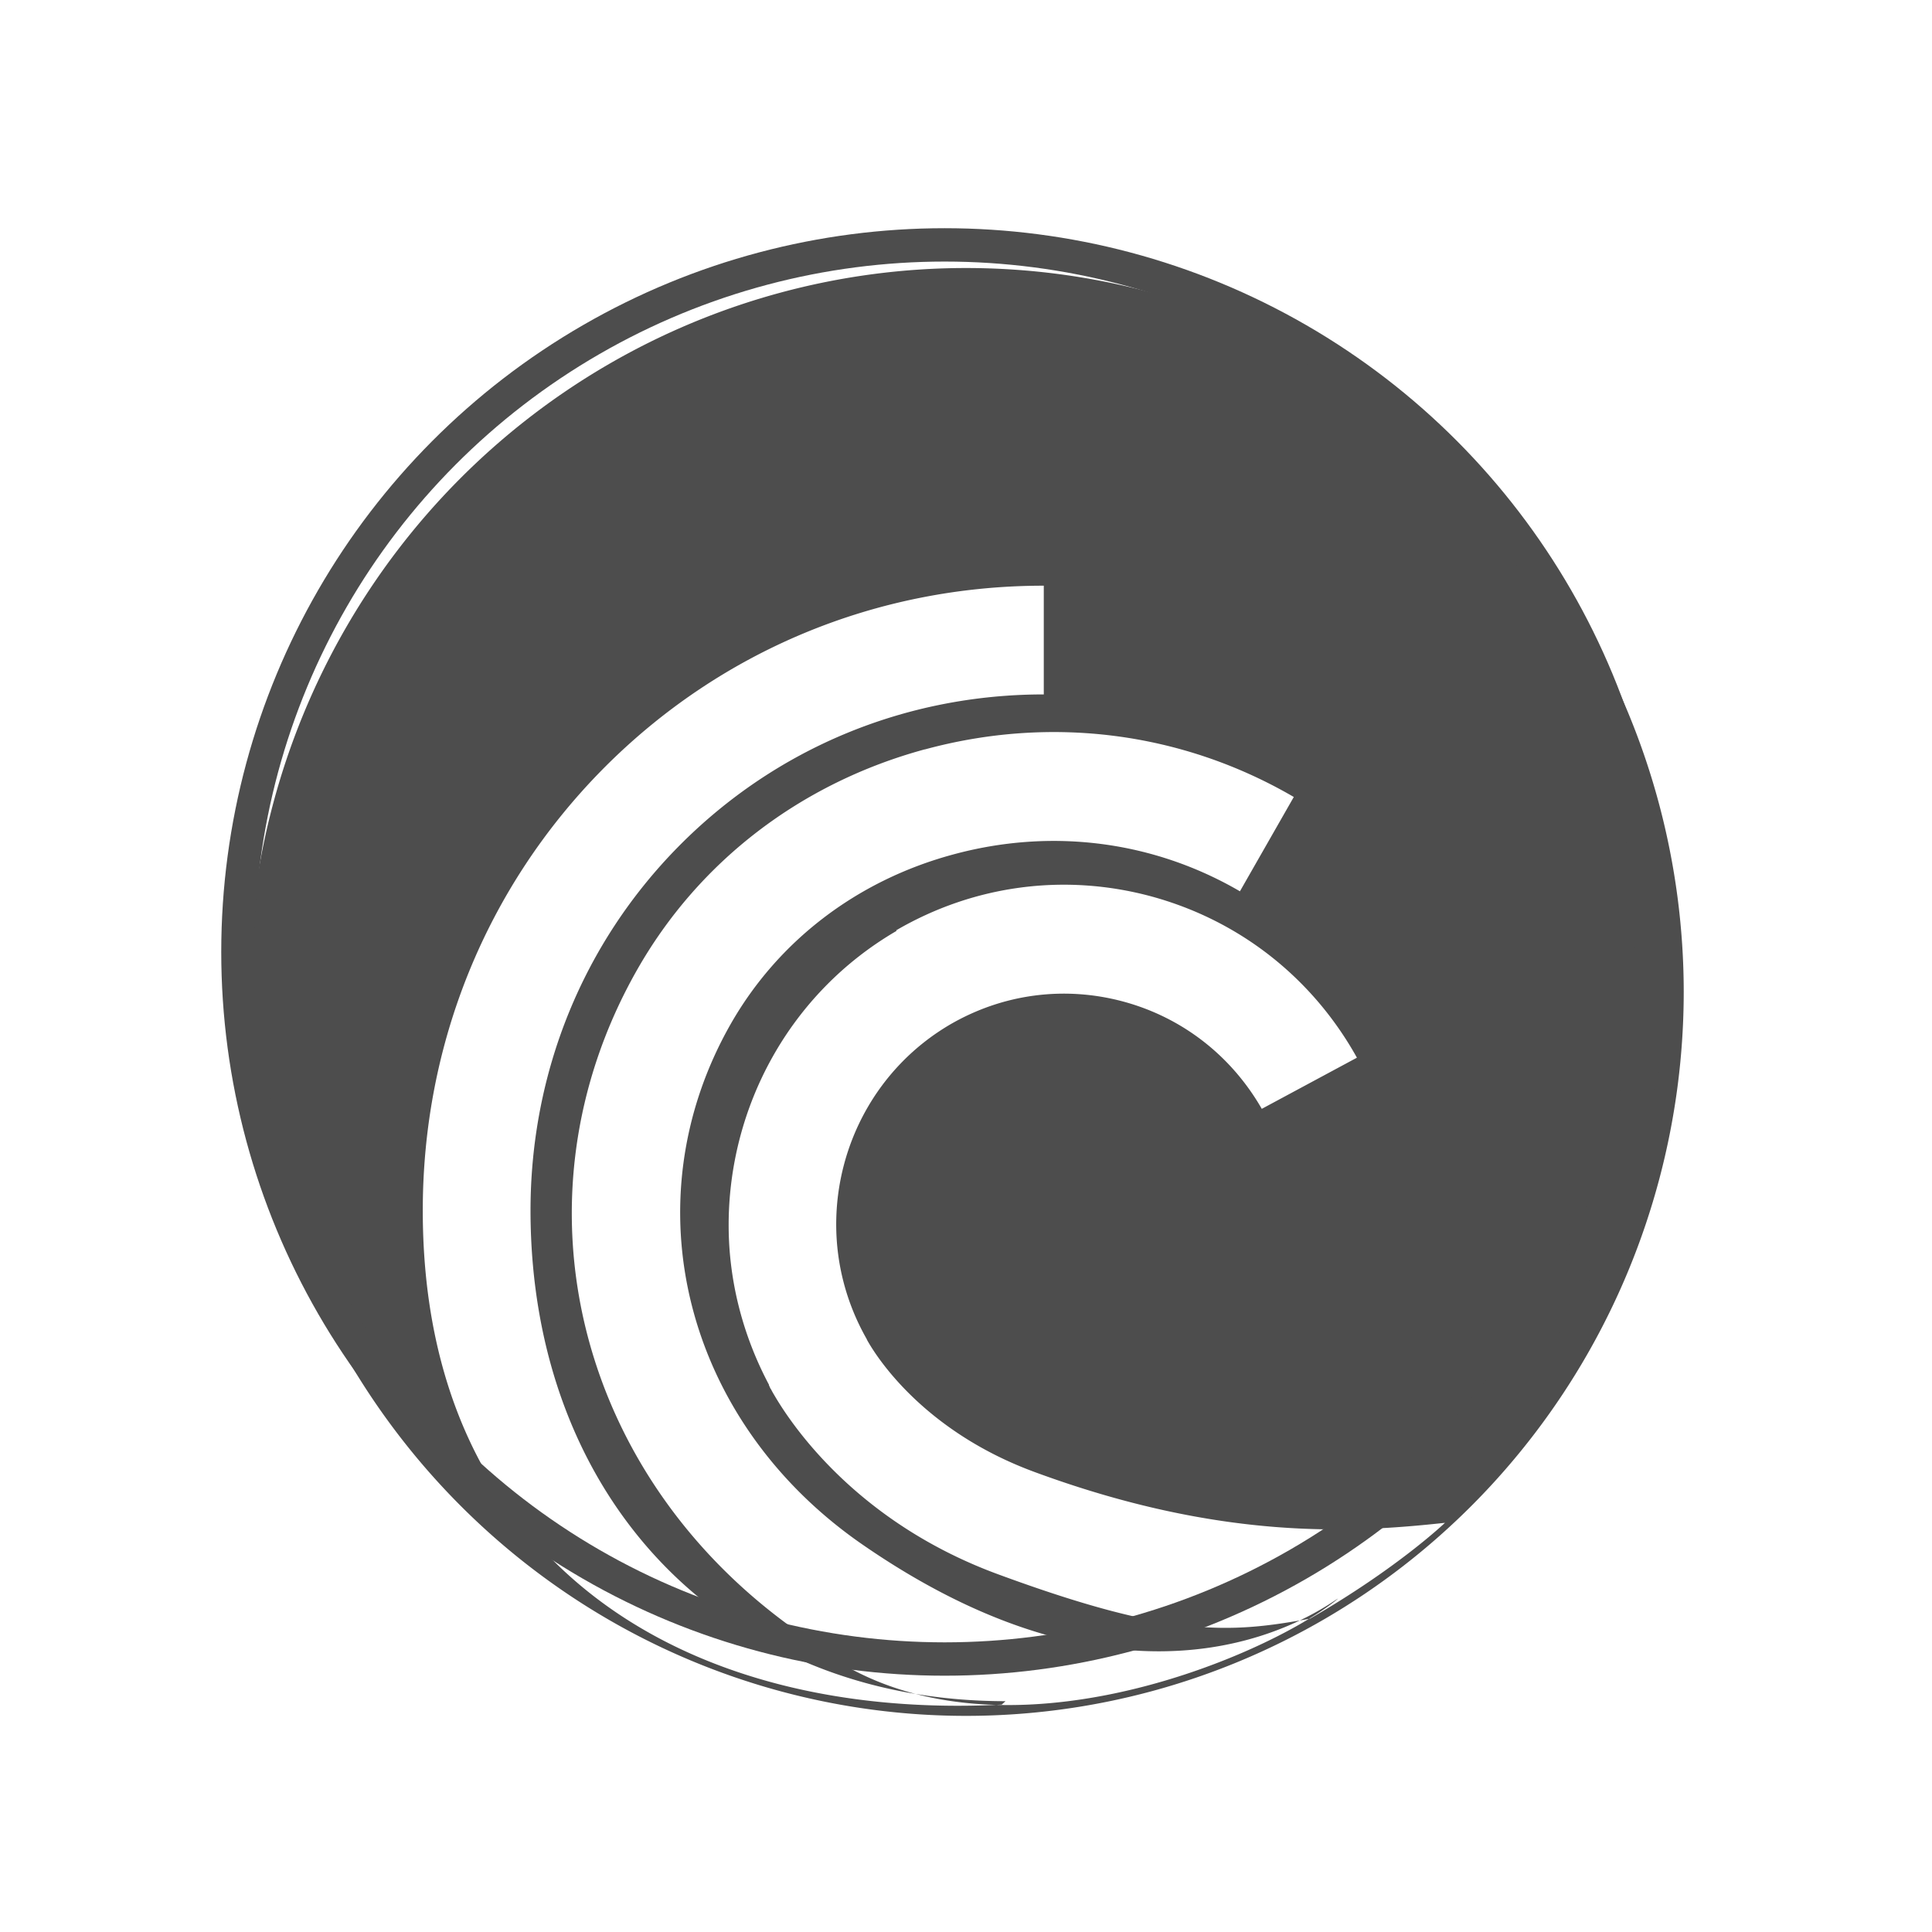 <?xml version="1.0" encoding="UTF-8" standalone="no"?>
<!-- Created with Inkscape (http://www.inkscape.org/) -->

<svg
   xmlns:dc="http://purl.org/dc/elements/1.1/"
   xmlns:cc="http://creativecommons.org/ns#"
   xmlns:rdf="http://www.w3.org/1999/02/22-rdf-syntax-ns#"
   xmlns:svg="http://www.w3.org/2000/svg"
   xmlns="http://www.w3.org/2000/svg"
   xmlns:xlink="http://www.w3.org/1999/xlink"
   xmlns:sodipodi="http://sodipodi.sourceforge.net/DTD/sodipodi-0.dtd"
   xmlns:inkscape="http://www.inkscape.org/namespaces/inkscape"
   width="16"
   height="16"
   viewBox="0 0 16 16"
   id="svg2"
   version="1.1"
   inkscape:version="0.91 r13725"
   sodipodi:docname="application-x-kgetlist.svg">
  <defs
     id="defs4">
    <linearGradient
       inkscape:collect="always"
       xlink:href="#linearGradient4398"
       id="linearGradient4756"
       gradientUnits="userSpaceOnUse"
       x1="404.334"
       y1="516.973"
       x2="412.171"
       y2="516.973" />
    <linearGradient
       id="linearGradient4398"
       inkscape:collect="always">
      <stop
         id="stop4400"
         offset="0"
         style="stop-color:#000000;stop-opacity:1;" />
      <stop
         id="stop4402"
         offset="1"
         style="stop-color:#000000;stop-opacity:0;" />
    </linearGradient>
    <linearGradient
       inkscape:collect="always"
       xlink:href="#linearGradient4422-5"
       id="linearGradient4758"
       gradientUnits="userSpaceOnUse"
       x1="3.365"
       y1="1046.22"
       x2="36.074"
       y2="1007.718" />
    <linearGradient
       id="linearGradient4422-5">
      <stop
         style="stop-color:#235ea2;stop-opacity:1"
         offset="0"
         id="stop4424-7" />
      <stop
         style="stop-color:#1992f1;stop-opacity:1"
         offset="1"
         id="stop4426-6" />
    </linearGradient>
    <linearGradient
       inkscape:collect="always"
       xlink:href="#linearGradient4422-5"
       id="linearGradient4612"
       gradientUnits="userSpaceOnUse"
       x1="3.365"
       y1="1046.22"
       x2="36.074"
       y2="1007.718" />
    <linearGradient
       inkscape:collect="always"
       xlink:href="#linearGradient4422-5"
       id="linearGradient4614"
       gradientUnits="userSpaceOnUse"
       x1="3.365"
       y1="1046.22"
       x2="36.074"
       y2="1007.718" />
    <linearGradient
       inkscape:collect="always"
       xlink:href="#linearGradient4422-5"
       id="linearGradient4616"
       gradientUnits="userSpaceOnUse"
       x1="3.365"
       y1="1046.22"
       x2="36.074"
       y2="1007.718" />
    <linearGradient
       inkscape:collect="always"
       xlink:href="#linearGradient4422-5"
       id="linearGradient4618"
       gradientUnits="userSpaceOnUse"
       x1="3.365"
       y1="1046.22"
       x2="36.074"
       y2="1007.718" />
  </defs>
  <sodipodi:namedview
     id="base"
     pagecolor="#ffffff"
     bordercolor="#666666"
     borderopacity="1.0"
     inkscape:pageopacity="0.0"
     inkscape:pageshadow="2"
     inkscape:zoom="15.839192"
     inkscape:cx="-1.0638667"
     inkscape:cy="7.0000096"
     inkscape:document-units="px"
     inkscape:current-layer="layer1"
     showgrid="false"
     units="px"
     showborder="true"
     inkscape:showpageshadow="false"
     inkscape:window-width="1366"
     inkscape:window-height="635"
     inkscape:window-x="0"
     inkscape:window-y="36"
     inkscape:window-maximized="1" />
  <g
     inkscape:label="Capa 1"
     inkscape:groupmode="layer"
     id="layer1"
     transform="translate(0,-1036.362)">
    <g
       id="g4208"
       transform="matrix(0.751,0,0,0.751,1.994,260.261)">
      <path
         id="path3950-4-7"
         style="opacity:1;fill:#4d4d4d;fill-opacity:1;fill-rule:nonzero;stroke:none;stroke-opacity:1"
         d="m 7.231,1043.689 c -1.187,0.692 -1.851,1.95 -1.851,3.244 0,0.6 0.149,1.205 0.447,1.765 l -0.004,0 c 0,0 0.011,0.02 0.014,0.027 l -0.002,0 c 0,0 0.007,0.011 0.013,0.02 0.007,0.014 0.025,0.047 0.027,0.049 l 0,0 c 0.186,0.323 0.904,1.412 2.477,1.99 1.907,0.702 2.549,0.65 3.439,0.489 0.969,-0.559 1.488,-1.057 1.488,-1.057 -1.02,0.111 -2.466,0.198 -4.522,-0.559 -1.239,-0.455 -1.756,-1.286 -1.851,-1.458 l 0,0 c 0,0 -0.004,-0.01 -0.004,-0.01 -0.227,-0.399 -0.336,-0.834 -0.336,-1.264 0,-0.878 0.451,-1.732 1.256,-2.204 0.582,-0.338 1.26,-0.428 1.91,-0.253 0.648,0.175 1.19,0.596 1.527,1.183 l 1.049,-0.564 -0.02,-0.036 c -0.494,-0.865 -1.292,-1.483 -2.248,-1.743 -0.956,-0.258 -1.955,-0.125 -2.812,0.374 m 0.314,-1.995 c -1.367,0.372 -2.495,1.237 -3.175,2.437 -1.428,2.52 -0.669,5.595 1.804,7.313 1.901,1.685 5.18,0.241 5.929,-0.385 -0.063,0.016 -2.025,1.635 -5.254,-0.603 -1.953,-1.355 -2.561,-3.764 -1.446,-5.729 0.523,-0.919 1.393,-1.586 2.452,-1.873 1.086,-0.296 2.21,-0.152 3.166,0.405 l 0.594,-1.04 c -1.231,-0.717 -2.678,-0.903 -4.07,-0.524 m -3.55,0.217 c -1.283,1.299 -1.989,3.031 -1.985,4.88 0.005,3.858 2.868,5.616 6.384,5.436 l 0.042,-0.038 c -3.114,0 -5.232,-2.246 -5.238,-5.401 -0.002,-1.528 0.578,-2.959 1.638,-4.03 1.065,-1.076 2.493,-1.671 4.022,-1.671 l 0,-1.199 c -1.847,0 -3.573,0.719 -4.863,2.023 m 11.92,2.454 a 7.914,7.986 0 0 1 -7.914,7.986 7.914,7.986 0 0 1 -7.914,-7.98 7.914,7.986 0 0 1 7.914,-7.986 7.914,7.986 0 0 1 7.914,7.986 z"
         inkscape:connector-curvature="0" />
      <g
         inkscape:label="Capa 1"
         id="layer1-36"
         transform="matrix(1.333,0,0,1.333,-2.667,-348.093)"
         style="stroke:#1f2a47;stroke-opacity:1">
        <g
           transform="matrix(0.905,0,0,0.905,-365.917,562.06)"
           id="layer1-0"
           inkscape:label="Capa 1"
           style="fill:none;fill-opacity:1;stroke:#4f96d1;stroke-opacity:1" />
        <g
           transform="translate(-401.012,510.634)"
           id="layer1-00"
           inkscape:label="Capa 1">
          <g
             transform="translate(8.441,0.434)"
             id="layer1-97"
             inkscape:label="Capa 1">
            <g
               transform="matrix(0.786,0,0,0.784,93.326,112.355)"
               id="g4187-0">
              <g
                 style="stroke:#60aae5;stroke-width:4.738;stroke-miterlimit:4;stroke-dasharray:none;stroke-opacity:1"
                 id="g4956"
                 transform="matrix(0.108,0,0,0.108,446.175,491.514)">
                <g
                   id="layer1-7-5-6"
                   transform="matrix(2.611,0,0,2.611,-768.225,390.279)"
                   style="fill:#bddef8;fill-opacity:1;stroke:#60aae5;stroke-width:1.815;stroke-miterlimit:4;stroke-dasharray:none;stroke-opacity:1" />
              </g>
            </g>
            <g
               inkscape:label="Capa 1"
               id="layer1-24"
               transform="matrix(0.5,0,0,0.5,192.572,272.63)">
              <g
                 transform="translate(547.694,-328.641)"
                 id="layer1-1-8"
                 inkscape:label="Capa 1">
                <g
                   id="g4265-4"
                   transform="matrix(0.126,0,0,0.126,-162.532,751.546)">
                  <g
                     transform="translate(673.228,402.741)"
                     id="g5246-7-8">
                    <g
                       style="fill:#60aae5;fill-opacity:1;stroke:none;stroke-opacity:1"
                       transform="matrix(4.175,0,0,4.168,-831.953,316.718)"
                       id="layer1-7-5">
                      <g
                         transform="matrix(1.899,0,0,1.902,-577.814,-974.732)"
                         id="layer1-2-2"
                         inkscape:label="Capa 1"
                         style="fill:#60aae5;fill-opacity:1">
                        <g
                           inkscape:label="Capa 1"
                           id="layer1-1-9"
                           transform="translate(547.694,-328.641)"
                           style="fill:#60aae5;fill-opacity:1">
                          <g
                             transform="matrix(0.126,0,0,0.126,-162.532,751.546)"
                             id="g4265-3"
                             style="fill:#60aae5;fill-opacity:1" />
                        </g>
                      </g>
                    </g>
                    <g
                       transform="matrix(7.928,0,0,7.928,-3213.94,-3781.939)"
                       id="layer1-3-69"
                       inkscape:label="Capa 1" />
                    <g
                       transform="matrix(11.871,0,0,11.871,-523.721,-12020.086)"
                       id="layer1-28"
                       inkscape:label="Capa 1">
                      <g
                         inkscape:label="Capa 1"
                         id="layer1-4-1"
                         transform="translate(-412.883,512.004)">
                        <g
                           transform="translate(392.571,-514.564)"
                           id="layer1-7-4"
                           inkscape:label="Capa 1"
                           style="fill:#ffffff;fill-opacity:1" />
                        <g
                           id="g4240-0"
                           transform="translate(341.797,500.252)">
                          <g
                             inkscape:transform-center-y="-9.4924686"
                             inkscape:transform-center-x="5.4653607"
                             inkscape:label="Capa 1"
                             id="layer1-1-38"
                             transform="translate(-392.988,-511.278)">
                            <g
                               inkscape:label="Capa 1"
                               id="layer1-15-0"
                               transform="matrix(1.333,0,0,1.333,-61.89,-165.997)">
                              <g
                                 transform="translate(392.571,-514.564)"
                                 id="layer1-7-8-3"
                                 inkscape:label="Capa 1"
                                 style="fill:#ffffff;fill-opacity:1" />
                              <g
                                 id="g4240-4-3"
                                 transform="translate(341.797,500.252)">
                                <g
                                   inkscape:transform-center-y="-9.4924686"
                                   inkscape:transform-center-x="5.4653607"
                                   inkscape:label="Capa 1"
                                   id="layer1-1-5-1"
                                   transform="translate(-392.988,-511.278)">
                                <g
                                   id="layer1-3-8-4"
                                   inkscape:label="Capa 1"
                                   transform="translate(0.42,0.035)"
                                   style="stroke:#1f2a47;stroke-opacity:1">
                                <g
                                   transform="translate(440.362,509.625)"
                                   id="g4186-4">
                                <g
                                   style="stroke:#1f2a47;stroke-opacity:1"
                                   transform="matrix(0.521,0,0,0.521,-0.77,19.353)"
                                   id="g4186-3-5">
                                <g
                                   transform="translate(-400.505,-509.146)"
                                   inkscape:label="Capa 1"
                                   id="layer1-3-6-3">
                                <g
                                   inkscape:label="Capa 1"
                                   id="layer1-2-3"
                                   transform="matrix(1.004,0,0,1.004,11.267,17.846)">
                                <g
                                   transform="matrix(1.526,0,0,1.526,376.499,-1040.174)"
                                   id="g4414-9-0">
                                <g
                                   id="g4180-2"
                                   transform="matrix(1.153,0,0,1.153,-4.834,-156.433)">
                                <g
                                   transform="matrix(0.568,0,0,0.568,10.427,1005.572)"
                                   id="g4186-6-2" />
                                <g
                                   id="g4280-8">
                                <g
                                   inkscape:label="Capa 1"
                                   id="layer1-43-0"
                                   transform="matrix(0.815,0,0,0.815,-323.2,584.909)">
                                <g
                                   transform="translate(392.571,-514.564)"
                                   id="layer1-7-3-4"
                                   inkscape:label="Capa 1"
                                   style="fill:#ffffff;fill-opacity:1" />
                                <g
                                   id="g4240-2-9"
                                   transform="translate(341.797,500.252)">
                                <g
                                   inkscape:transform-center-y="-9.4924686"
                                   inkscape:transform-center-x="5.4653607"
                                   inkscape:label="Capa 1"
                                   id="layer1-1-56-8"
                                   transform="translate(-392.988,-511.278)">
                                <g
                                   id="layer1-3-2"
                                   inkscape:label="Capa 1"
                                   transform="translate(0.42,0.035)"
                                   style="stroke:#1f2a47;stroke-opacity:1">
                                <g
                                   transform="translate(440.362,509.625)"
                                   id="g4186-1-6">
                                <g
                                   style="stroke:#1f2a47;stroke-opacity:1"
                                   transform="matrix(0.521,0,0,0.526,-0.77,19.232)"
                                   id="g4186-3-9-2">
                                <g
                                   transform="matrix(1.333,0,0,1.333,-590.03,-690.429)"
                                   inkscape:label="Capa 1"
                                   id="layer1-3-6-6-0">
                                <g
                                   inkscape:label="Capa 1"
                                   id="layer1-02-2"
                                   transform="matrix(1.919,0,0,1.919,-273.615,-479.338)">
                                <g
                                   transform="translate(392.571,-514.564)"
                                   id="layer1-7-6-7"
                                   inkscape:label="Capa 1"
                                   style="fill:#ffffff;fill-opacity:1" />
                                <g
                                   id="g4240-5-1"
                                   transform="translate(341.797,500.252)">
                                <g
                                   inkscape:transform-center-y="-9.4924686"
                                   inkscape:transform-center-x="5.4653607"
                                   inkscape:label="Capa 1"
                                   id="layer1-1-3-7"
                                   transform="translate(-392.988,-511.278)">
                                <g
                                   id="layer1-3-0-2"
                                   inkscape:label="Capa 1"
                                   transform="translate(0.42,0.035)"
                                   style="stroke:#1f2a47;stroke-opacity:1" />
                                <g
                                   transform="translate(439.489,512.802)"
                                   id="g4186-2-7">
                                <g
                                   transform="translate(-4.0551758e-7,0.266)"
                                   id="g4197-9">
                                <g
                                   id="g7451-8"
                                   transform="matrix(0.541,0,0,0.541,25.312,15.166)">
                                <g
                                   inkscape:label="Layer 1"
                                   id="layer1-9-8"
                                   transform="matrix(0.458,0,0,0.458,-35.585,-444.197)">
                                <g
                                   transform="translate(-384.556,504.667)"
                                   id="layer1-5-7-0"
                                   inkscape:label="Capa 1">
                                <g
                                   style="fill:url(#linearGradient4756);fill-opacity:1"
                                   transform="matrix(0.395,0,0,2.105,251.872,-571.566)"
                                   id="g4434-2-3-2" />
                                <g
                                   transform="matrix(0.982,0,0,0.982,6.73,9.137)"
                                   id="g5003-9">
                                <g
                                   id="g4325-3"
                                   transform="matrix(1.04,0,0,1.04,-16.247,-20.834)">
                                <g
                                   style="fill:url(#linearGradient4758);fill-opacity:1"
                                   inkscape:label="Layer 1"
                                   id="layer1-22-7"
                                   transform="translate(384.928,-504.495)">
                                <g
                                   style="fill:url(#linearGradient4618);fill-opacity:1"
                                   transform="matrix(1.678,0,0,1.678,-648.251,135.724)"
                                   id="layer1-6-2"
                                   inkscape:label="Capa 1">
                                <g
                                   style="fill:url(#linearGradient4616);fill-opacity:1;stroke:none"
                                   transform="translate(-0.111,0.031)"
                                   inkscape:label="Capa 1"
                                   id="layer1-39-6">
                                <g
                                   id="layer1-3-7-2"
                                   inkscape:label="Capa 1"
                                   transform="translate(0.135,0.045)"
                                   style="fill:url(#linearGradient4614);fill-opacity:1;stroke:none;stroke-width:1.3;stroke-miterlimit:4;stroke-dasharray:none;stroke-opacity:1">
                                <circle
                                   style="opacity:1;fill:url(#linearGradient4612);fill-opacity:1;stroke:none;stroke-width:1.3;stroke-miterlimit:4;stroke-dasharray:none;stroke-dashoffset:0;stroke-opacity:1"
                                   id="ellipse4233-6"
                                   cx="400.571"
                                   cy="531.798"
                                   r="0" />
                                </g>
                                </g>
                                </g>
                                </g>
                                <g
                                   style="opacity:1;fill:#1c98f5;fill-opacity:1"
                                   transform="matrix(1.045,0,0,1.045,-38.274,-9.842)"
                                   id="g4497-1" />
                                </g>
                                </g>
                                </g>
                                </g>
                                <ellipse
                                   ry="10.746"
                                   rx="10.846"
                                   style="opacity:1;fill:none;fill-opacity:1;stroke:#4d4d4d;stroke-width:0.507;stroke-miterlimit:4;stroke-dasharray:none;stroke-dashoffset:0;stroke-opacity:1"
                                   id="circle4174-9-6"
                                   cx="-24.492"
                                   cy="27.138" />
                                </g>
                                </g>
                                </g>
                                </g>
                                </g>
                                </g>
                                </g>
                                </g>
                                </g>
                                </g>
                                </g>
                                </g>
                                </g>
                                </g>
                                </g>
                                </g>
                                </g>
                                </g>
                                </g>
                                </g>
                                </g>
                                </g>
                              </g>
                            </g>
                          </g>
                        </g>
                      </g>
                    </g>
                  </g>
                </g>
              </g>
            </g>
          </g>
        </g>
      </g>
    </g>
  </g>
</svg>
